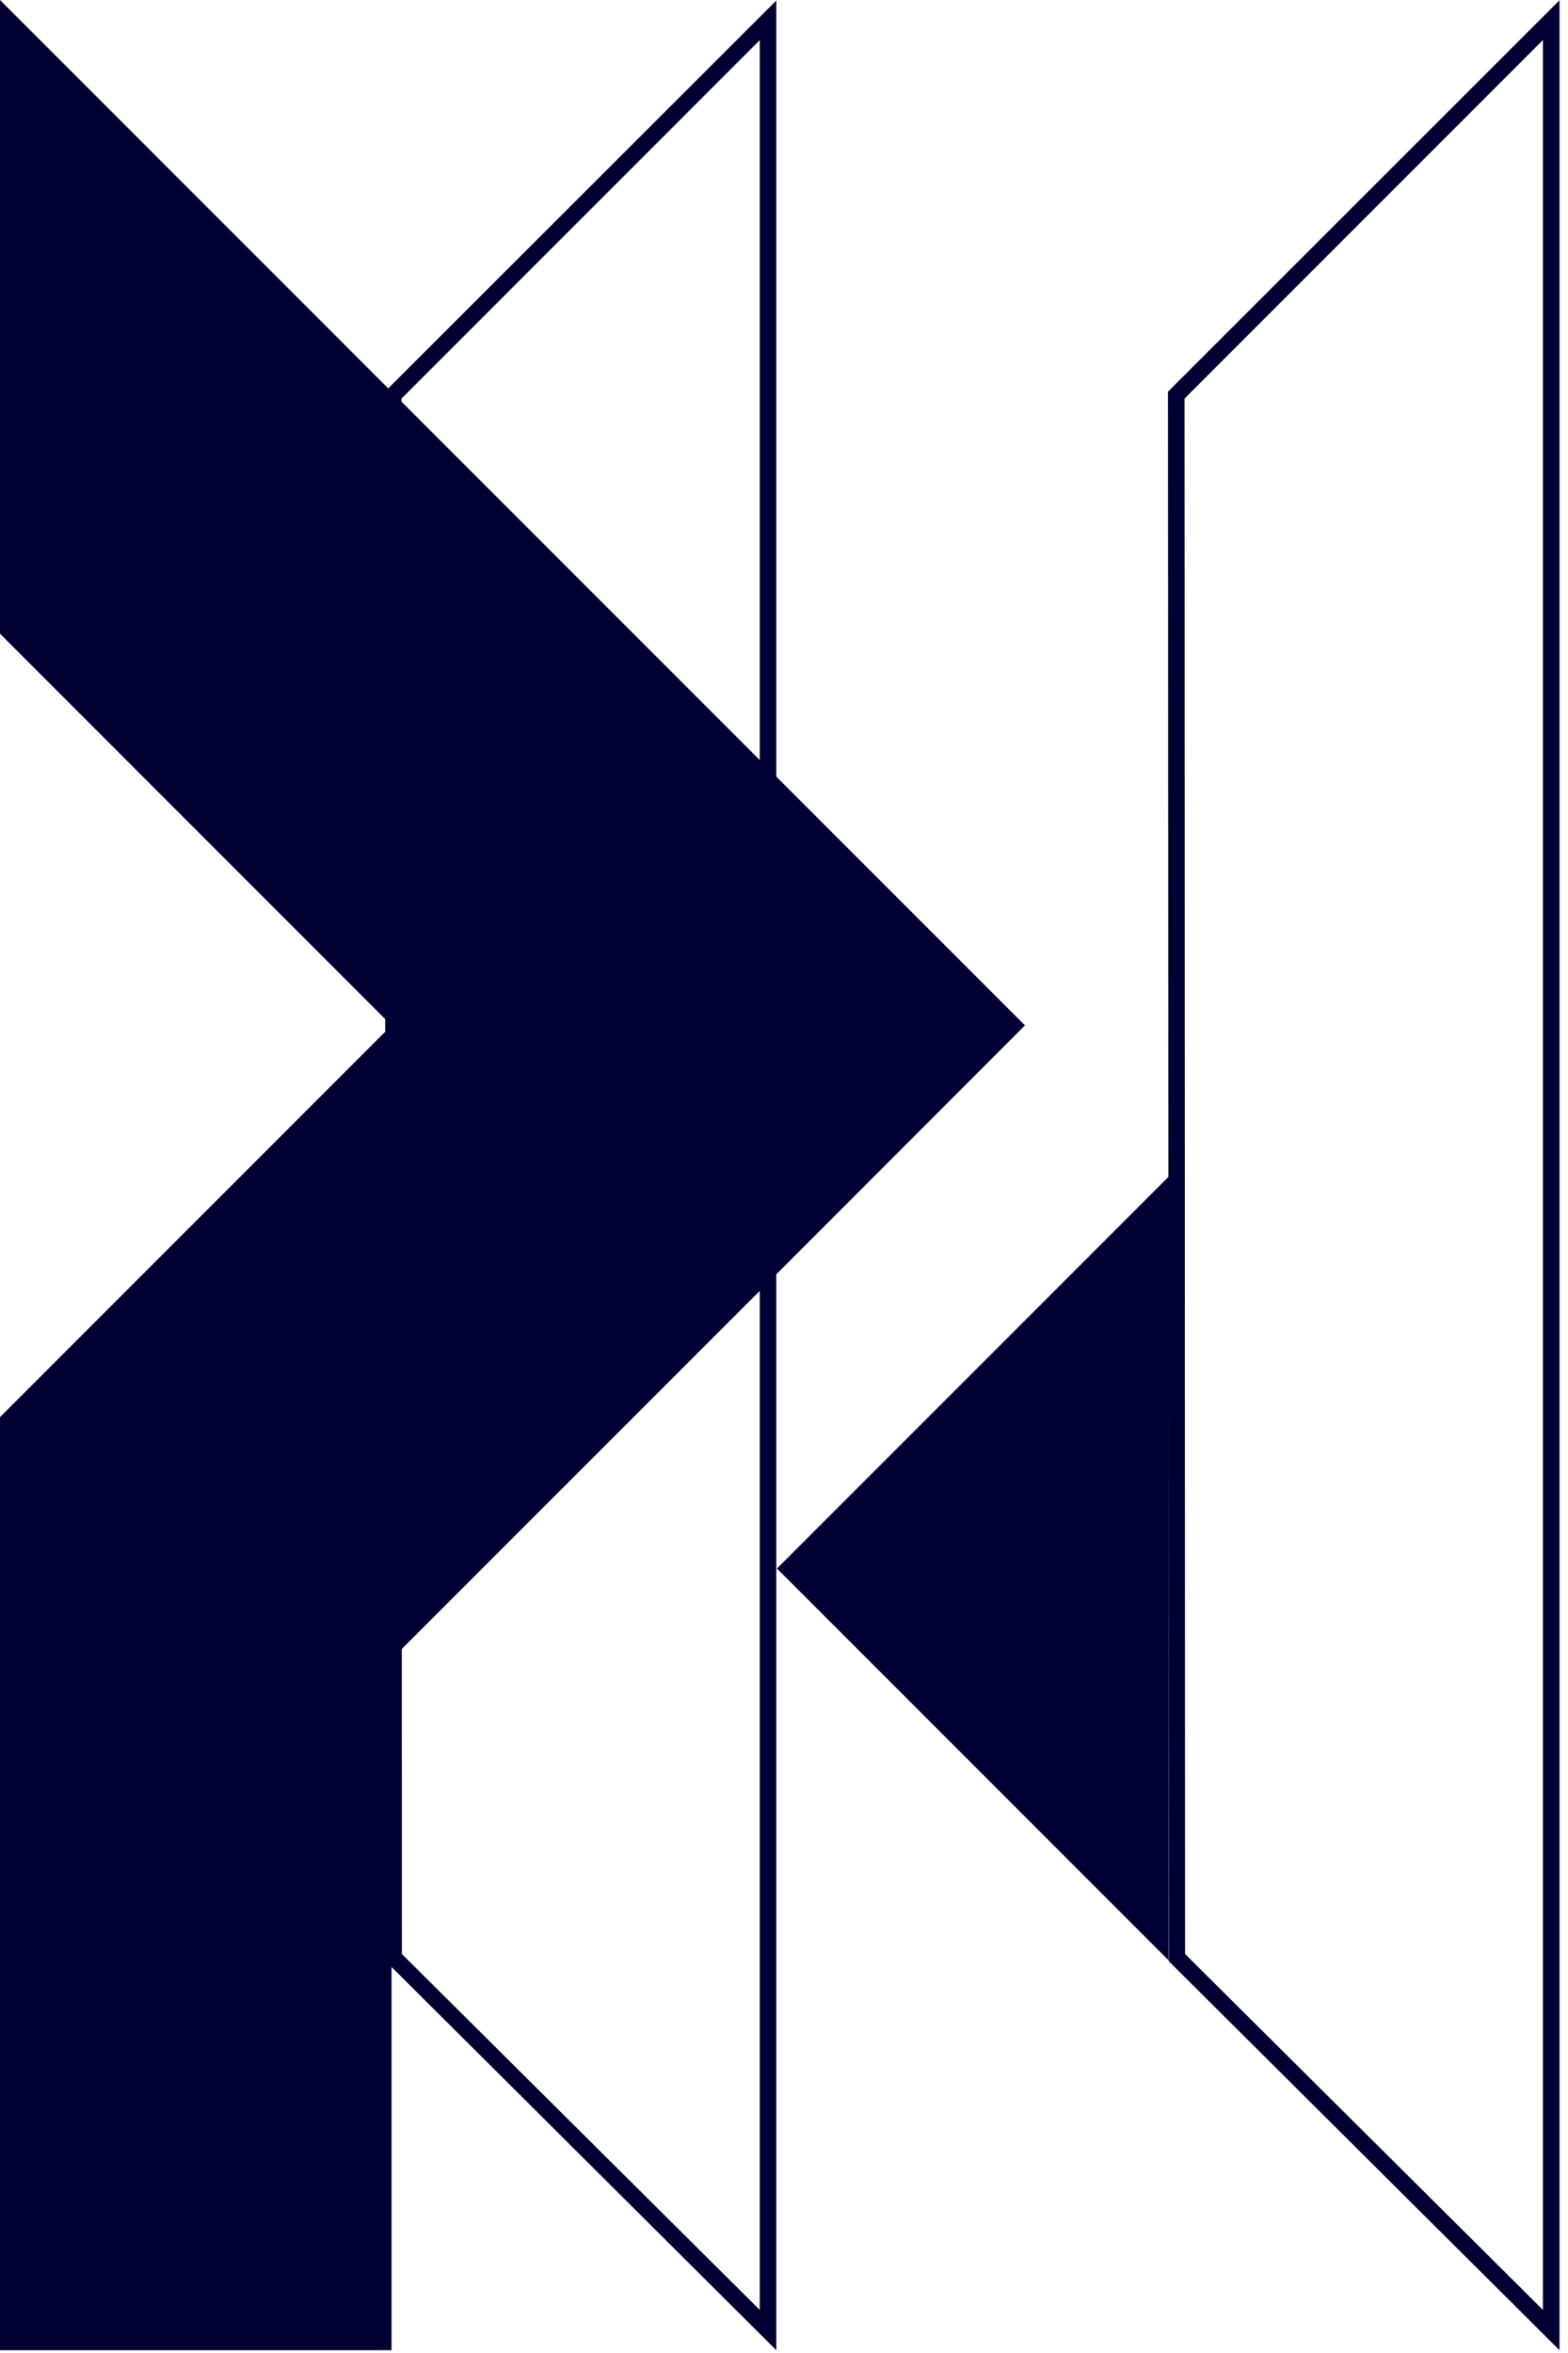 <svg width="124" height="186" viewBox="0 0 124 186" fill="none" xmlns="http://www.w3.org/2000/svg">
<path d="M31.016 131.107L61.927 100.196L81.056 81.056L61.927 61.927L61.224 61.224L0 0V50.093L30.963 81.056L0 112.019V162.122V185.78H30.963V131.159L31.016 131.107Z" fill="#000033"/>
<path d="M122.018 3.145V182.594L93.717 154.46L93.675 31.508L121.976 3.207M123.287 0.063L92.365 30.963L92.428 155.026L123.329 185.78V0L123.287 0.063Z" fill="#000033"/>
<path d="M60.081 3.145V182.594L31.78 154.46L31.749 31.508L60.05 3.207M61.37 0.063L30.439 30.963L30.502 155.026L61.391 185.78V0L61.37 0.063Z" fill="#000033"/>
<path d="M61.444 123.99L92.407 93.026V154.953L61.444 123.99Z" fill="#000033"/>
</svg>
